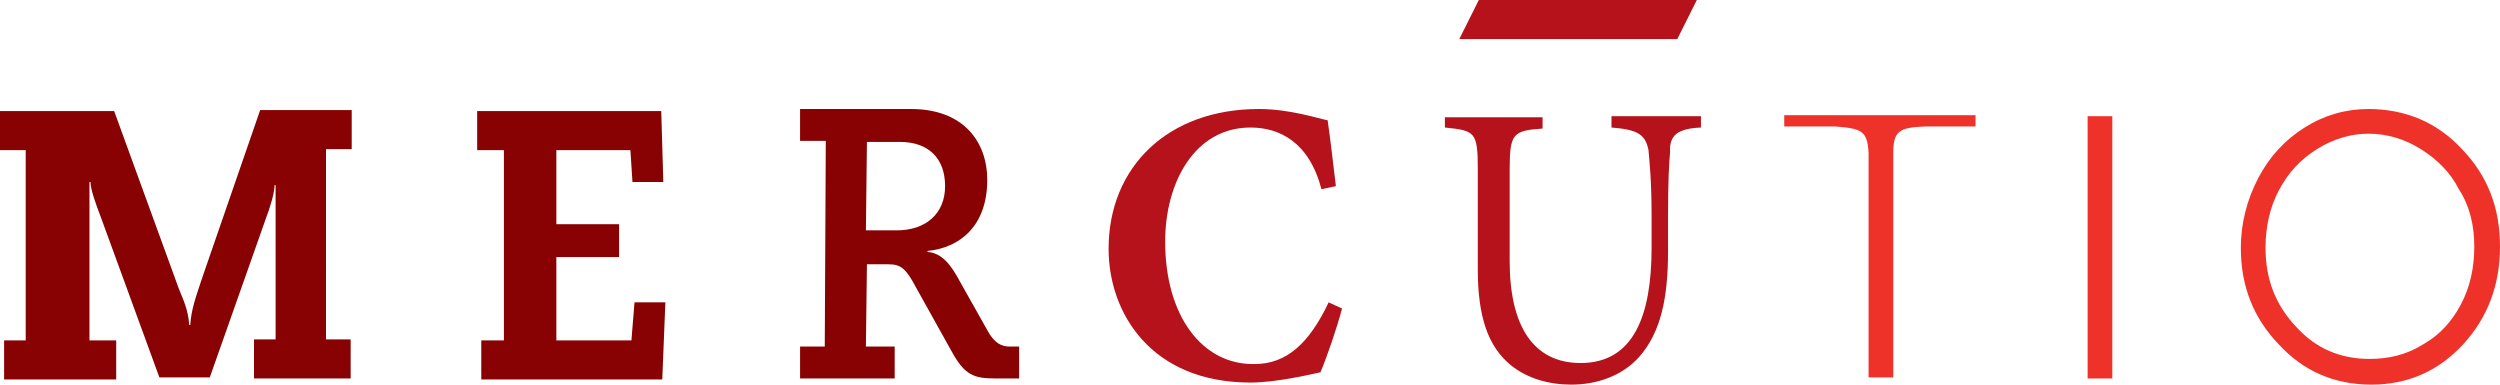 <?xml version="1.0" encoding="utf-8"?>
<!-- Generator: Adobe Illustrator 19.0.1, SVG Export Plug-In . SVG Version: 6.00 Build 0)  -->
<svg version="1.1" id="Layer_1" xmlns="http://www.w3.org/2000/svg" xmlns:xlink="http://www.w3.org/1999/xlink" x="0px" y="0px"
	 viewBox="-165.7 377.6 243.1 37.4" style="enable-background:new -165.7 377.6 243.1 37.4;" xml:space="preserve">
<style type="text/css">
	.st0{fill:#EE3129;}
	.st1{fill:#890203;}
	.st2{fill:#B5121B;}
</style>
<g>
	<path class="st0" d="M21.5,389.9h4.9v-1.1h-4.9h-0.6h-2.6h-2.4h-2.6h-0.5h-5v1.1h5l0,0c2.5,0.2,3.1,0.4,3.2,2.6v21.8h2.4v-21.8
		C18.4,390.3,19,390,21.5,389.9L21.5,389.9z M37.3,414.4h2.4v-25.5h-2.4V414.4z M74.9,401.6c0,2-0.4,3.9-1.3,5.6
		c-0.9,1.7-2.1,3-3.7,3.9c-1.6,1-3.3,1.4-5.2,1.4c-2.8,0-5.2-1-7.1-3.1c-2-2.1-3-4.6-3-7.7c0-2,0.4-3.9,1.3-5.6c0.9-1.7,2.1-3,3.7-4
		c1.6-1,3.3-1.5,5-1.5c1.8,0,3.5,0.5,5.1,1.5s2.9,2.3,3.7,3.9C74.5,397.7,74.9,399.6,74.9,401.6 M77.4,401.6c0-3.8-1.2-6.9-3.7-9.5
		c-2.4-2.6-5.5-3.9-9.1-3.9c-2.2,0-4.3,0.6-6.2,1.8s-3.4,2.8-4.5,4.9s-1.7,4.4-1.7,6.8c0,3.7,1.2,6.8,3.7,9.4c2.4,2.6,5.4,3.9,9,3.9
		c3.5,0,6.5-1.3,8.9-3.9C76.2,408.5,77.4,405.3,77.4,401.6"/>
	<path class="st1" d="M-134,392.1h2.5v-3.8h-8.9l-5.6,16.2c-0.7,2.1-1.1,3.2-1.2,4.7h-0.1c-0.1-1.5-0.6-2.5-1-3.5l-6.3-17.3h-11.1
		v3.8h2.5v18.5h-2.1v3.8h10.9v-3.8h-2.6v-15.4h0.1c0,0.7,0.5,2.1,1,3.4l5.7,15.6h4.9l5.4-15.3c0.5-1.3,0.9-2.7,0.9-3.4h0.1v15h-2.1
		v3.8h9.4v-3.8h-2.4V392.1z M-111.6,410.6v-8h6.1v-3.2h-6.1v-7.2h7.2l0.2,3.1h3l-0.2-6.9h-17.9v3.8h2.6v18.5h-2.2v3.8h17.6l0.3-7.5
		h-3l-0.3,3.7h-7.3V410.6z M-78.5,400h-3l0.1-8.6h3.2c2.8,0,4.4,1.6,4.4,4.3S-75.7,400-78.5,400 M-68.9,414.4h2.3v-3.1h-0.9
		c-0.8,0-1.5-0.3-2.2-1.6l-2.7-4.8c-0.8-1.5-1.7-2.7-3.1-2.8V402c3.1-0.3,5.8-2.4,5.8-6.9c0-3.8-2.4-6.9-7.4-6.9h-10.8v3.1h2.5
		l-0.1,20h-2.4v3.1h9.2v-3.1h-2.8l0.1-8h2.1c1.2,0,1.7,0.4,2.7,2.3l3.4,6.1C-71.9,414.1-71,414.4-68.9,414.4"/>
	<path class="st2" d="M-52.4,401.1c0-5.8,2.9-11.1,8.3-11.1c2.8,0,5.7,1.4,6.9,6l1.4-0.3c-0.3-2.5-0.5-4.3-0.8-6.4
		c-1-0.2-3.7-1.1-6.7-1.1c-8.8,0-14.6,5.6-14.6,13.6c0,6.2,4.1,13,13.8,13c2.5,0,5.9-0.8,6.8-1c0.6-1.4,1.6-4.3,2.1-6.2l-1.3-0.6
		c-1.9,4-4.1,6-7.2,6C-48.8,413.1-52.4,408.3-52.4,401.1 M-0.3,390v-1.1H-9v1.1c2.6,0.2,3.3,0.7,3.6,2.2c0.1,1.2,0.3,2.9,0.3,6.5v3
		c0,6.5-1.7,11.2-6.9,11.2c-4.6,0-6.9-3.6-6.9-9.9v-8.9c0-3.5,0.3-3.8,3.2-4V389h-9.5v1c2.9,0.3,3.2,0.4,3.2,4v9.8
		c0,4.6,1,7.5,3.2,9.3c1.6,1.3,3.7,1.9,5.9,1.9c2.4,0,4.9-0.8,6.6-2.7c2.1-2.4,2.8-5.7,2.8-10.3v-3.3c0-3.6,0.1-5.3,0.2-6.3
		C-3.4,390.7-2.5,390.1-0.3,390"/>
	<polygon class="st2" points="-2.6,381.4 -0.7,377.6 -21.9,377.6 -23.8,381.4 	"/>
</g>
</svg>
